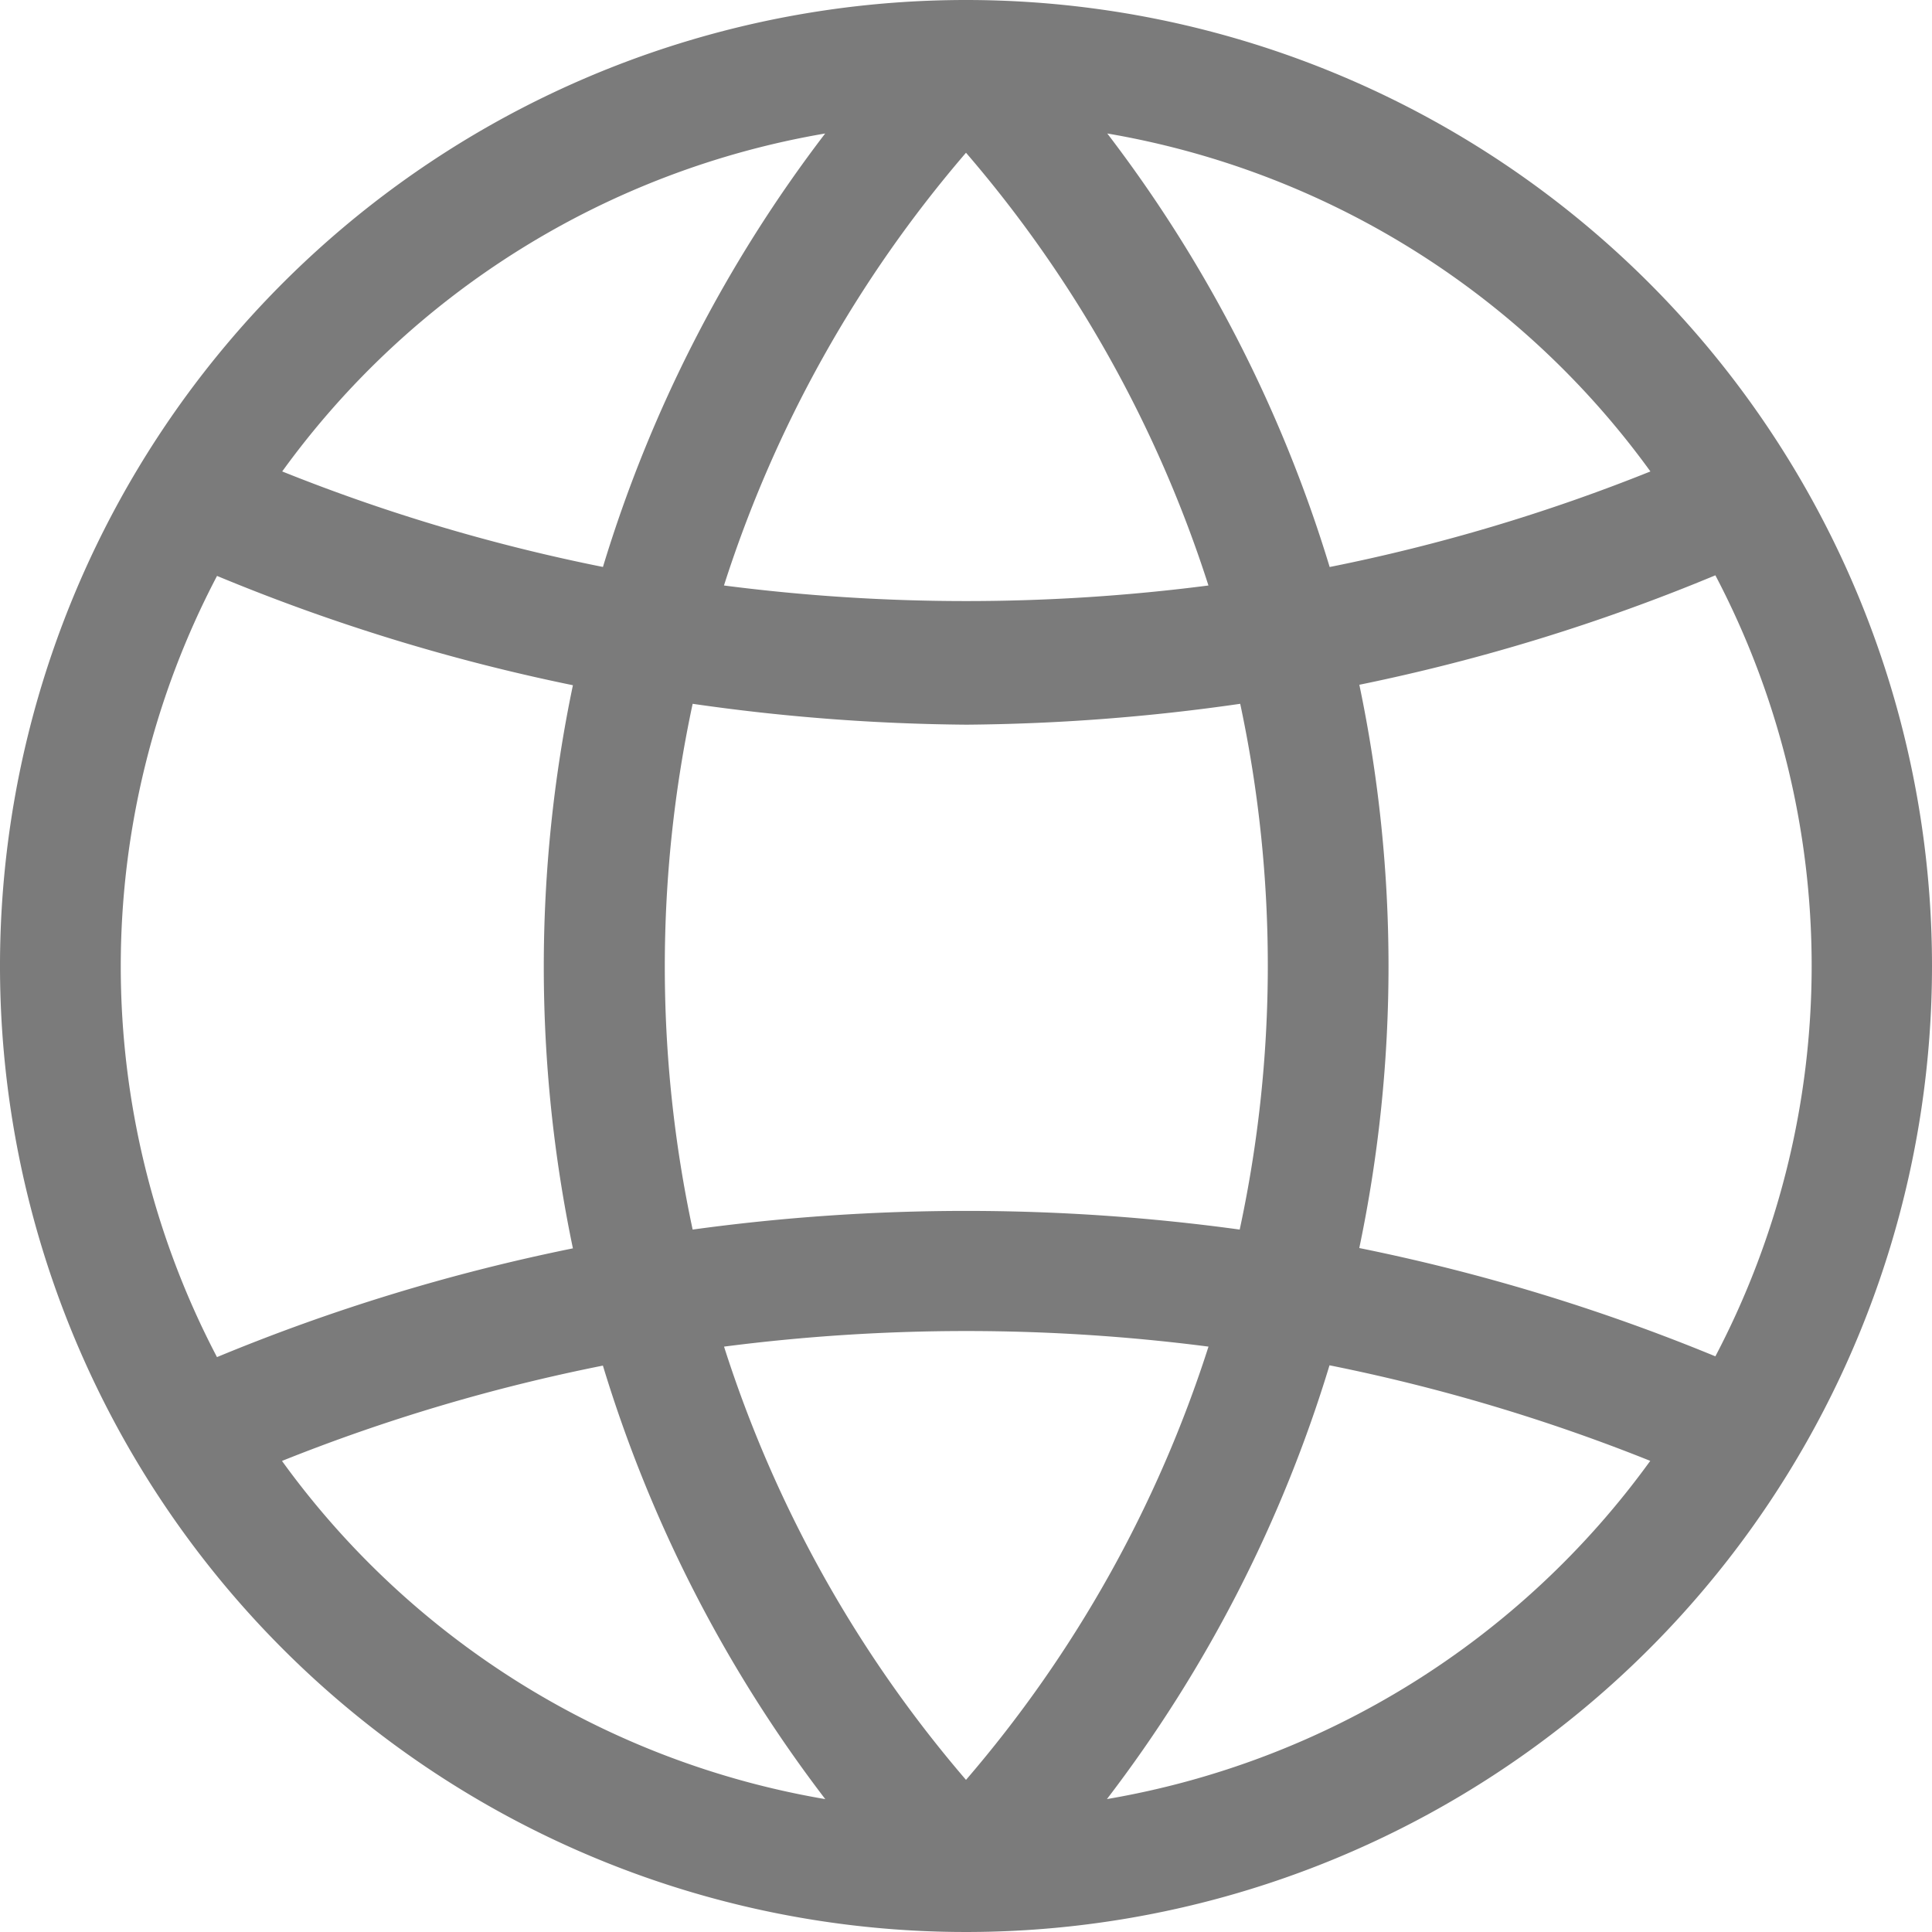 <svg id="Language" xmlns="http://www.w3.org/2000/svg" width="37.948" height="37.948" viewBox="0 0 37.948 37.948">
  <path id="Path_1061" data-name="Path 1061" d="M18.974,0A18.974,18.974,0,1,0,37.948,18.974,18.974,18.974,0,0,0,18.974,0ZM32.417,9.26a35.7,35.7,0,0,1-6.3,1.877,26.833,26.833,0,0,0-4.368-8.515A16.618,16.618,0,0,1,32.417,9.26ZM24.35,24.151a39.555,39.555,0,0,0-10.745,0,24.639,24.639,0,0,1,0-10.327,39.618,39.618,0,0,0,5.379.41,39.582,39.582,0,0,0,5.376-.41,24.639,24.639,0,0,1-.01,10.327ZM23.736,11.5a37.138,37.138,0,0,1-9.516,0A24.467,24.467,0,0,1,18.974,3,24.461,24.461,0,0,1,23.736,11.5ZM16.208,2.622a26.827,26.827,0,0,0-4.365,8.514,35.737,35.737,0,0,1-6.3-1.876A16.607,16.607,0,0,1,16.208,2.622ZM2.372,18.974a16.5,16.5,0,0,1,1.891-7.662,38.18,38.18,0,0,0,6.99,2.147,27.017,27.017,0,0,0,0,11.061,37.926,37.926,0,0,0-6.991,2.136,16.539,16.539,0,0,1-1.89-7.681Zm3.17,9.72a35.738,35.738,0,0,1,6.3-1.871,26.833,26.833,0,0,0,4.368,8.515A16.607,16.607,0,0,1,5.542,28.7Zm8.681-2.244a37.119,37.119,0,0,1,9.514,0,24.5,24.5,0,0,1-4.763,8.51,24.461,24.461,0,0,1-4.751-8.505Zm7.523,8.882a26.833,26.833,0,0,0,4.368-8.515,35.964,35.964,0,0,1,6.3,1.877,16.618,16.618,0,0,1-10.671,6.643ZM26.7,24.508a26.964,26.964,0,0,0,0-11.058A38.019,38.019,0,0,0,33.693,11.3a16.5,16.5,0,0,1,0,15.341A38.261,38.261,0,0,0,26.7,24.514Z" transform="translate(0)" fill="#7b7b7b"/>
</svg>
